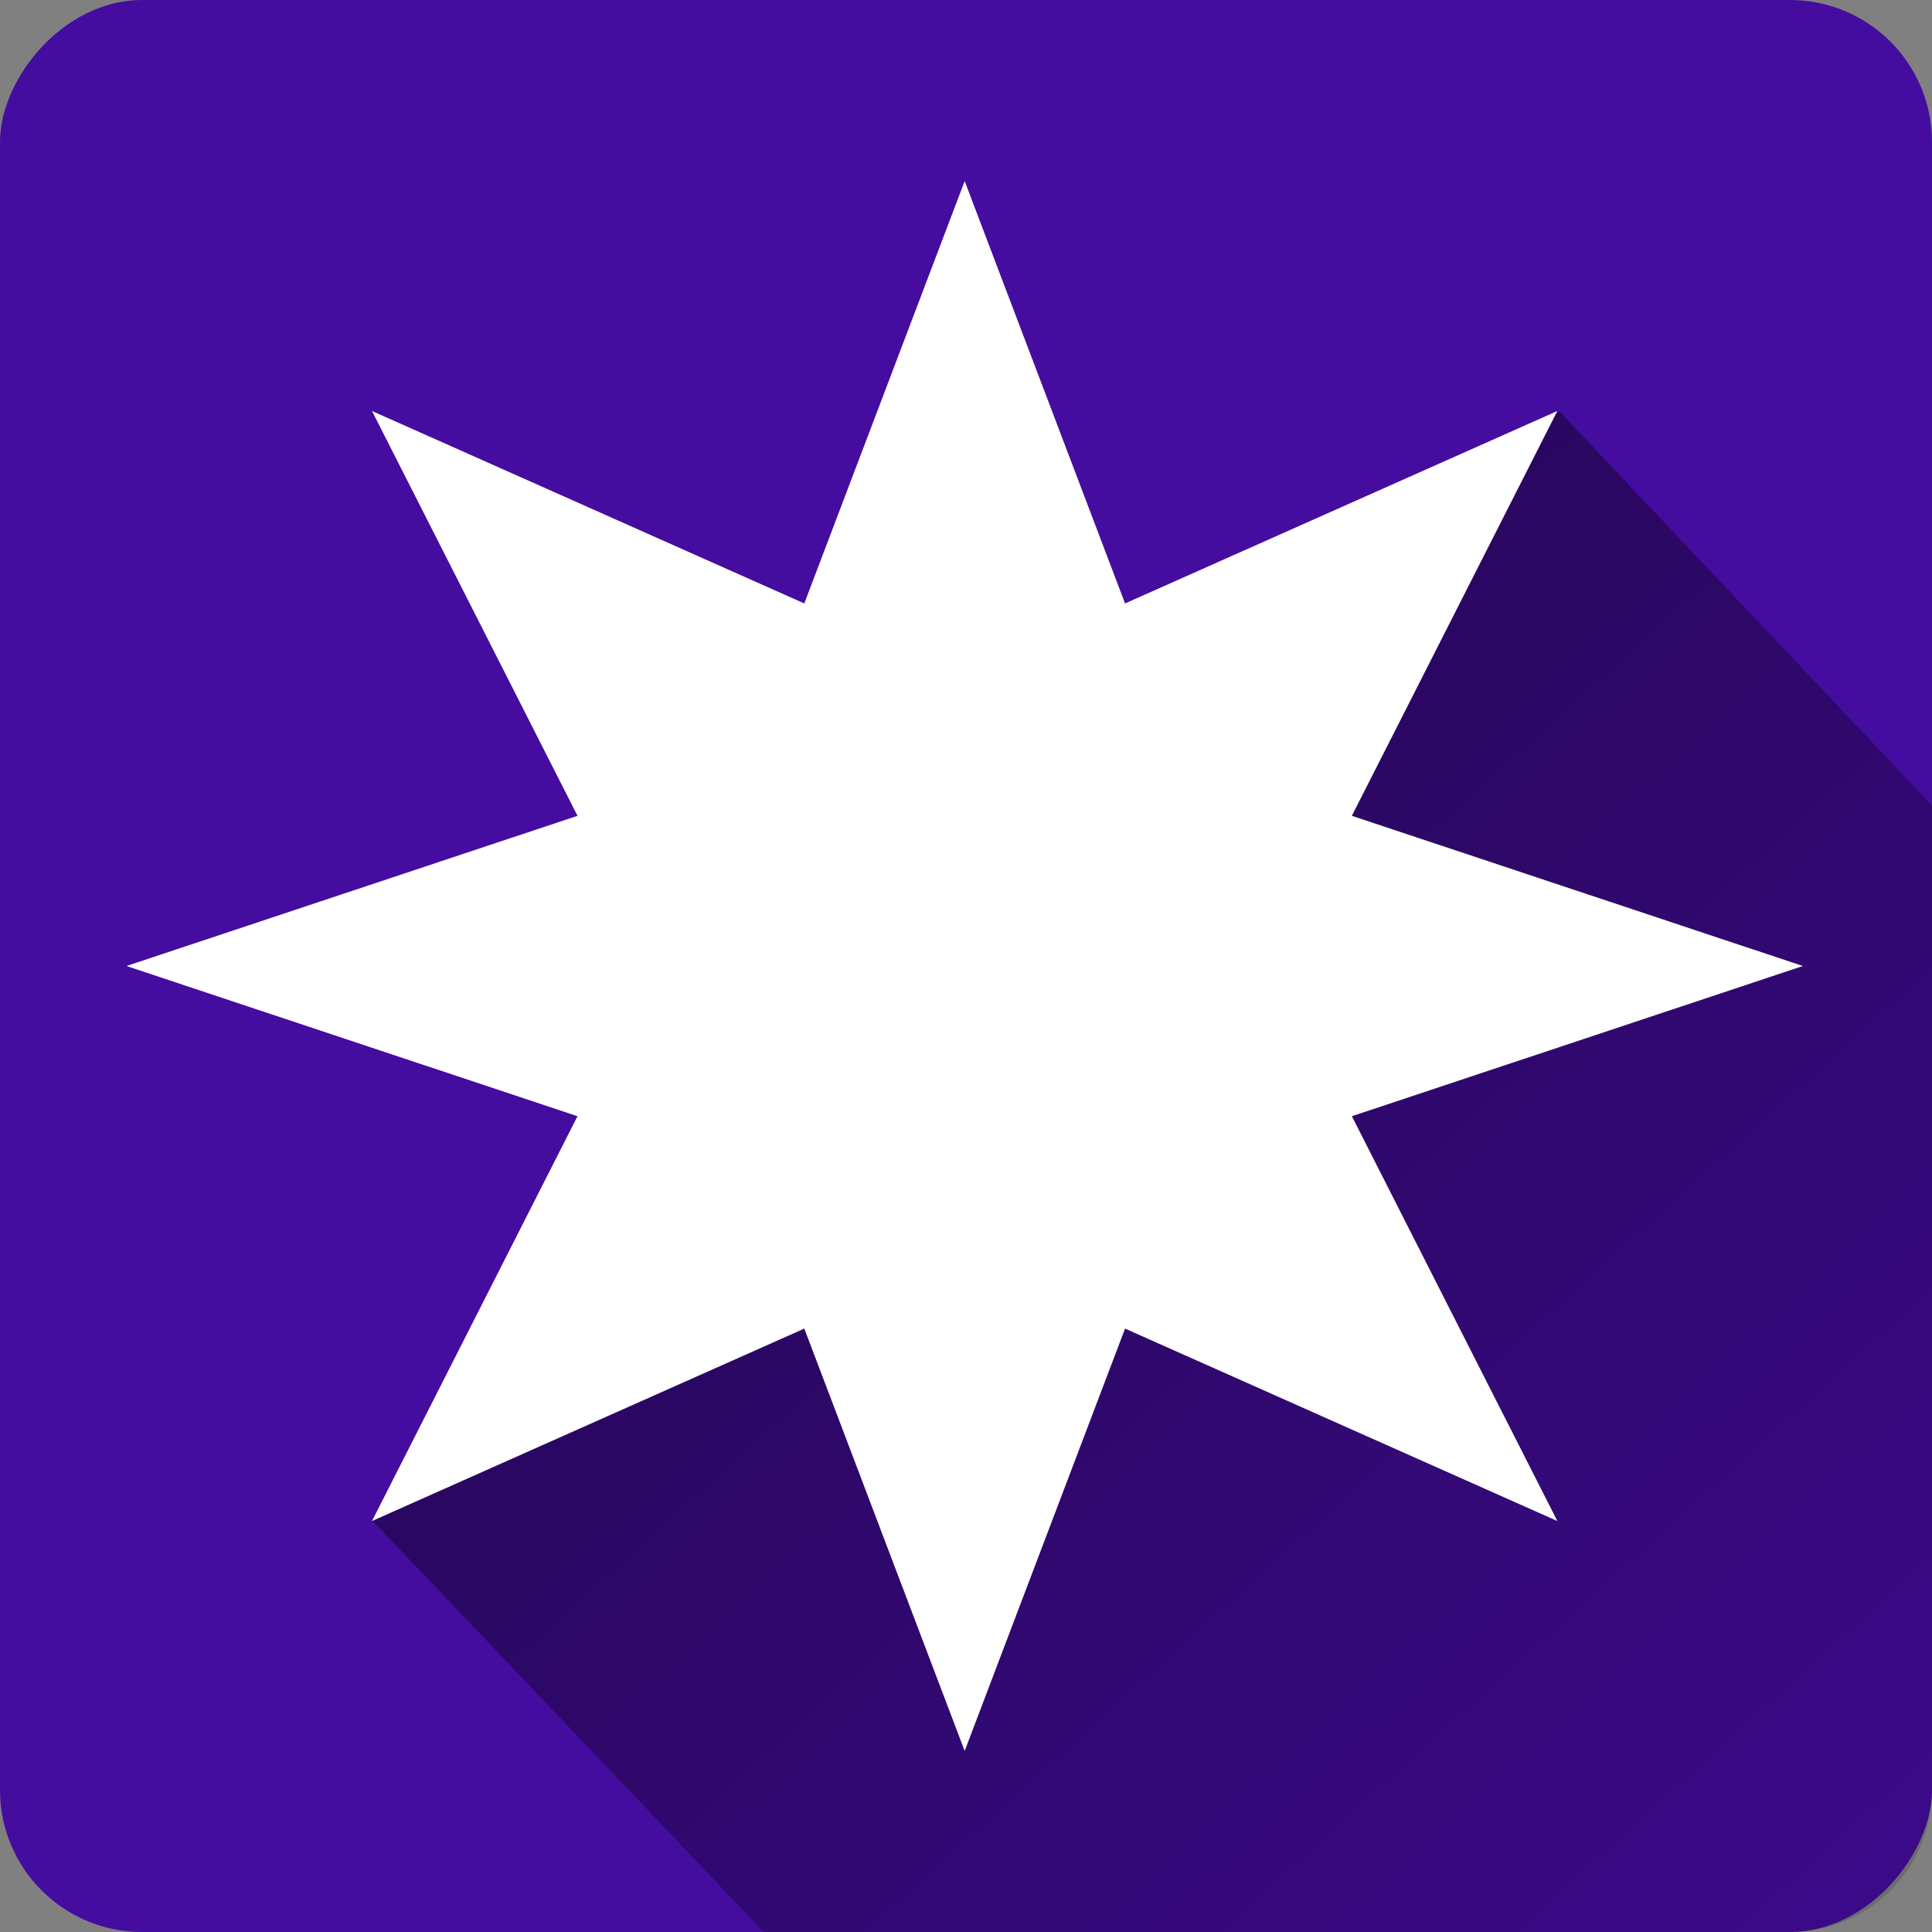 <?xml version="1.0" encoding="UTF-8" standalone="no"?>
<!-- Created with Inkscape (http://www.inkscape.org/) -->

<svg
   width="54.413mm"
   height="54.413mm"
   viewBox="0 0 54.413 54.413"
   version="1.1"
   id="svg5"
   xml:space="preserve"
   inkscape:version="1.2.2 (b0a84865, 2022-12-01)"
   sodipodi:docname="astralis.svg"
   xmlns:inkscape="http://www.inkscape.org/namespaces/inkscape"
   xmlns:sodipodi="http://sodipodi.sourceforge.net/DTD/sodipodi-0.dtd"
   xmlns:xlink="http://www.w3.org/1999/xlink"
   xmlns="http://www.w3.org/2000/svg"
   xmlns:svg="http://www.w3.org/2000/svg"><rect x="0" y="0" width="54.413" height="54.413" fill="#808080" stroke="none"/><sodipodi:namedview
     id="namedview7"
     pagecolor="#ffffff"
     bordercolor="#000000"
     borderopacity="0.25"
     inkscape:showpageshadow="2"
     inkscape:pageopacity="0.0"
     inkscape:pagecheckerboard="0"
     inkscape:deskcolor="#d1d1d1"
     inkscape:document-units="mm"
     showgrid="false"
     inkscape:zoom="0.72340768"
     inkscape:cx="-89.852516"
     inkscape:cy="-22.808716"
     inkscape:window-width="1373"
     inkscape:window-height="901"
     inkscape:window-x="1440"
     inkscape:window-y="1465"
     inkscape:window-maximized="1"
     inkscape:current-layer="layer1" /><defs
     id="defs2"><linearGradient
       inkscape:collect="always"
       id="linearGradient8043"><stop
         style="stop-color:#000000;stop-opacity:0.403;"
         offset="0"
         id="stop8039" /><stop
         style="stop-color:#000000;stop-opacity:0.151;"
         offset="1"
         id="stop8041" /></linearGradient><linearGradient
       inkscape:collect="always"
       xlink:href="#linearGradient8043"
       id="linearGradient8045"
       x1="54.439"
       y1="-106.744"
       x2="78.613"
       y2="-133.506"
       gradientUnits="userSpaceOnUse"
       gradientTransform="translate(58.485,-36.957)" /></defs><g
     inkscape:label="Layer 1"
     inkscape:groupmode="layer"
     id="layer1"
     transform="translate(-83.895,-118.611)"><g
       id="g9470"
       inkscape:export-filename="g9470.svg"
       inkscape:export-xdpi="96"
       inkscape:export-ydpi="96"><rect
         style="fill:#450ca0;fill-opacity:1;stroke:none;stroke-width:0.265;stroke-linejoin:round;stroke-dasharray:none;stroke-opacity:1"
         id="rect1580"
         width="54.413"
         height="54.413"
         x="83.895"
         y="-173.024"
         transform="scale(1,-1)"
         rx="4"
         ry="4" /><path
         id="rect1580-0"
         style="fill:url(#linearGradient8045);fill-opacity:1;stroke:none;stroke-width:0.265;stroke-linejoin:round;stroke-dasharray:none;stroke-opacity:1"
         d="m 127.8,-130.186 -33.406,-31.263 11.014,-11.575 h 28.9 c 2.216,0 4,1.784 4,4 v 27.726 z"
         sodipodi:nodetypes="cccsscc"
         transform="scale(1,-1)" /><path
         sodipodi:type="star"
         style="fill:#ffffff;fill-opacity:1;stroke:none;stroke-width:0.265;stroke-linejoin:round;stroke-dasharray:none;stroke-opacity:1"
         id="path7946"
         inkscape:flatsided="false"
         sodipodi:sides="8"
         sodipodi:cx="90.11274"
         sodipodi:cy="122.01507"
         sodipodi:r1="28.306355"
         sodipodi:r2="14.153177"
         sodipodi:arg1="-1.5707963"
         sodipodi:arg2="-1.1780972"
         inkscape:rounded="0"
         inkscape:randomized="0"
         d="m 90.113,93.709 5.416,15.231 14.599,-6.94 -6.94,14.599 15.231,5.416 -15.231,5.416 6.94,14.599 -14.599,-6.94 -5.416,15.231 -5.416,-15.231 -14.599,6.94 6.94,-14.599 -15.231,-5.416 15.231,-5.416 -6.94,-14.599 14.599,6.94 z"
         inkscape:transform-center-y="-1.5086711e-06"
         transform="matrix(0.834,0,0,0.781,35.91,50.524)" /></g></g></svg>
